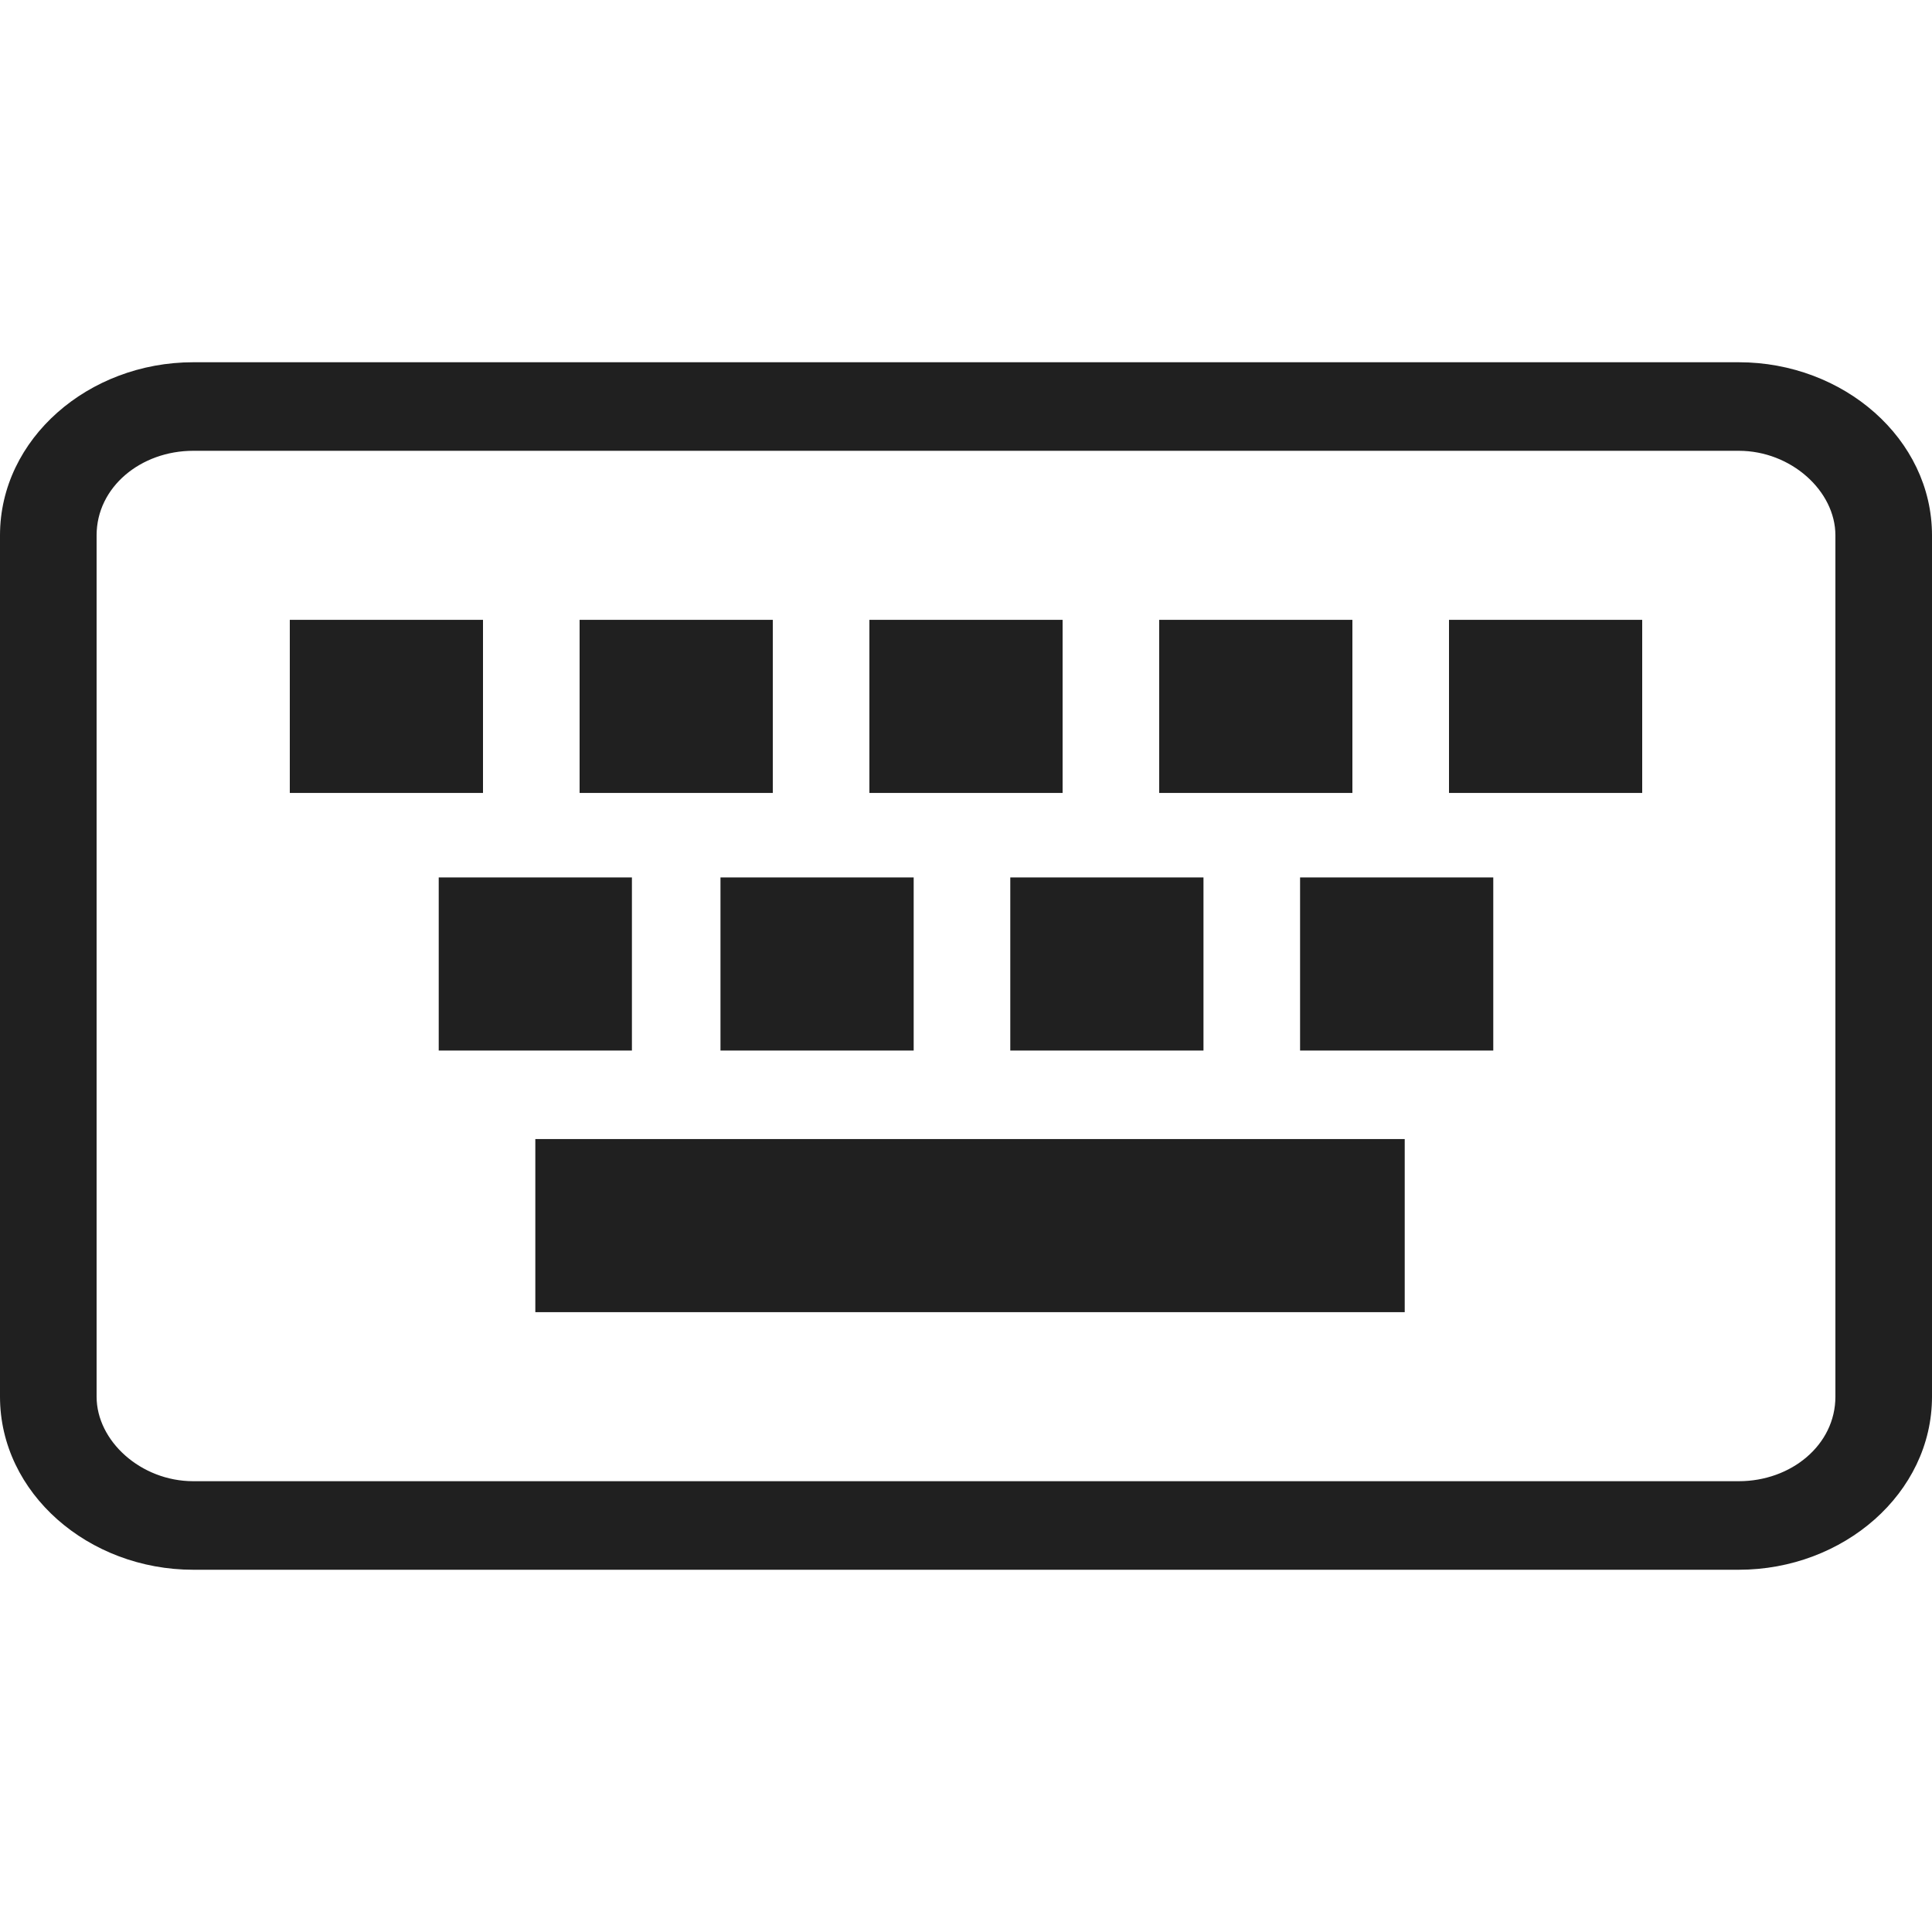<?xml version="1.0" encoding="utf-8"?>
<!-- Generator: Adobe Illustrator 23.0.0, SVG Export Plug-In . SVG Version: 6.00 Build 0)  -->
<svg version="1.1" id="图层_1" xmlns="http://www.w3.org/2000/svg" xmlns:xlink="http://www.w3.org/1999/xlink" x="0px" y="0px"
	 viewBox="0 0 48 48" style="enable-background:new 0 0 48 48;" xml:space="preserve">
<style type="text/css">
	.st0{fill:#202020;}
</style>
<path class="st0" d="M10.9,26.1h4.8v-4.3h-4.8V26.1z M45.6,34.7c0,1.2-1.1,2.1-2.4,2.1H4.8c-1.3,0-2.4-1-2.4-2.1V13.3
	c0-1.2,1.1-2.1,2.4-2.1h38.4c1.3,0,2.4,1,2.4,2.1C45.6,13.3,45.6,34.7,45.6,34.7z M43.2,9H4.8C2.2,9,0,10.9,0,13.3v21.4
	C0,37.1,2.2,39,4.8,39h38.4c2.6,0,4.8-1.9,4.8-4.3V13.3C48,10.9,45.8,9,43.2,9z M36,19.7h4.8v-4.3H36V19.7z M32.5,26.1h4.6v-4.3
	h-4.8v4.3H32.5z M7.2,19.7H12v-4.3H7.2V19.7z M13.3,32.6h21.6v-4.3H13.3V32.6z M28.8,19.7h4.8v-4.3h-4.8V19.7z M14.4,19.7h4.8v-4.3
	h-4.8V19.7z M17.9,26.1h4.8v-4.3h-4.8V26.1z M21.6,19.7h4.8v-4.3h-4.8V19.7z M25.1,26.1h4.8v-4.3h-4.8V26.1z"/>
</svg>
